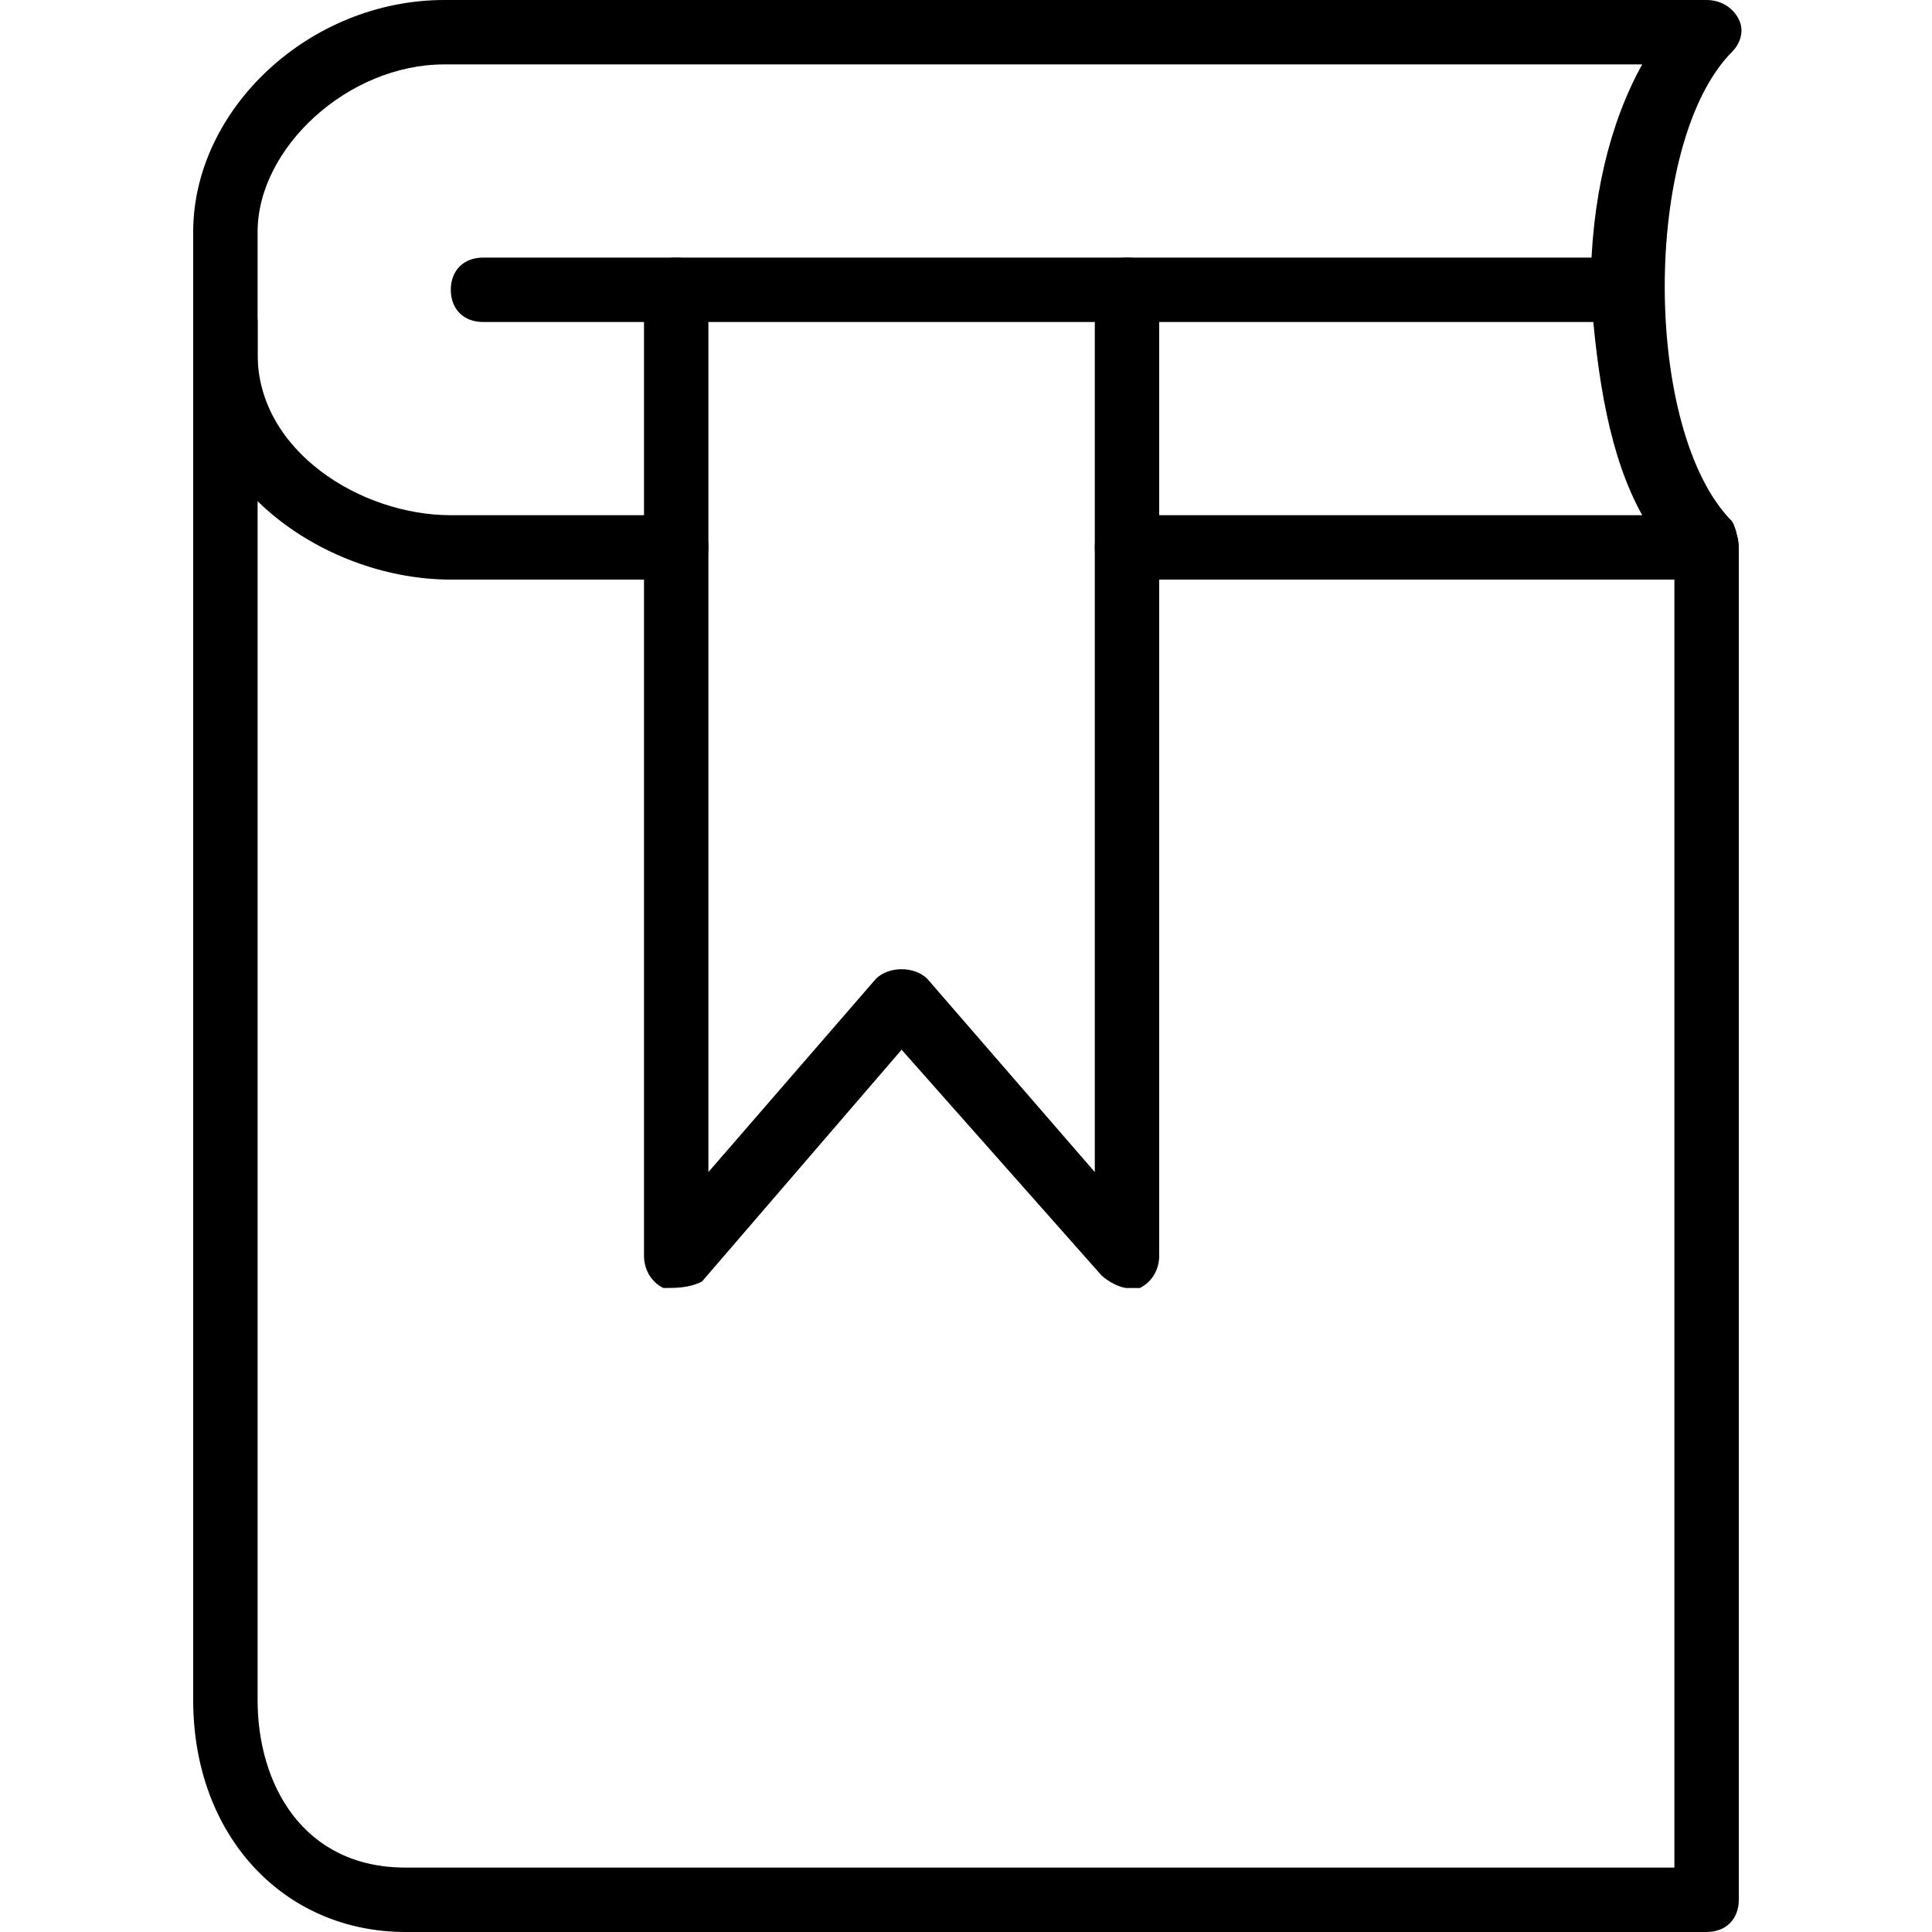 <?xml version="1.0" encoding="utf-8"?>
<!-- Generator: Adobe Illustrator 19.0.0, SVG Export Plug-In . SVG Version: 6.00 Build 0)  -->
<svg version="1.1" id="Layer_1" xmlns="http://www.w3.org/2000/svg" xmlns:xlink="http://www.w3.org/1999/xlink" x="0px" y="0px"
	 viewBox="0 0 30 30" style="enable-background:new 0 0 30 30;" xml:space="preserve">
<g>
	<g>
		<g>
			<path d="M26.5,30H6.3C4.4,30,3,28.5,3,26.4V5c0-0.3,0.2-0.5,0.5-0.5S4,4.7,4,5v21.4C4,27.7,4.7,29,6.3,29H26V8.5
				C26,8.2,26.2,8,26.5,8S27,8.2,27,8.5v21C27,29.8,26.8,30,26.5,30z"/>
		</g>
		<g>
			<path d="M26.5,9h-9C17.2,9,17,8.8,17,8.5S17.2,8,17.5,8h8c-0.5-0.9-0.7-2.1-0.8-3.5c0-1.4,0.3-2.6,0.8-3.5H6.9C5.4,1,4,2.3,4,3.6
				v1.9C4,7,5.6,8,7,8h3.5C10.8,8,11,8.2,11,8.5S10.8,9,10.5,9H7C5.1,9,3,7.6,3,5.5V3.6C3,1.7,4.8,0,6.9,0h19.6
				c0.2,0,0.4,0.1,0.5,0.3c0.1,0.2,0,0.4-0.1,0.5c-1.4,1.4-1.4,5.9,0,7.3C27,8.3,27,8.5,27,8.7C26.9,8.9,26.7,9,26.5,9z"/>
		</g>
		<g>
			<path d="M25,5H7.5C7.2,5,7,4.8,7,4.5S7.2,4,7.5,4H25c0.3,0,0.5,0.2,0.5,0.5S25.3,5,25,5z"/>
		</g>
	</g>
	<g>
		<path d="M17.5,20c-0.1,0-0.3-0.1-0.4-0.2L14,16.3l-3.1,3.6C10.7,20,10.5,20,10.3,20c-0.2-0.1-0.3-0.3-0.3-0.5v-15
			C10,4.2,10.2,4,10.5,4S11,4.2,11,4.5v13.7l2.6-3c0.2-0.2,0.6-0.2,0.8,0l2.6,3V4.5C17,4.2,17.2,4,17.5,4S18,4.2,18,4.5v15
			c0,0.2-0.1,0.4-0.3,0.5C17.6,20,17.6,20,17.5,20z"/>
	</g>
</g>
</svg>
